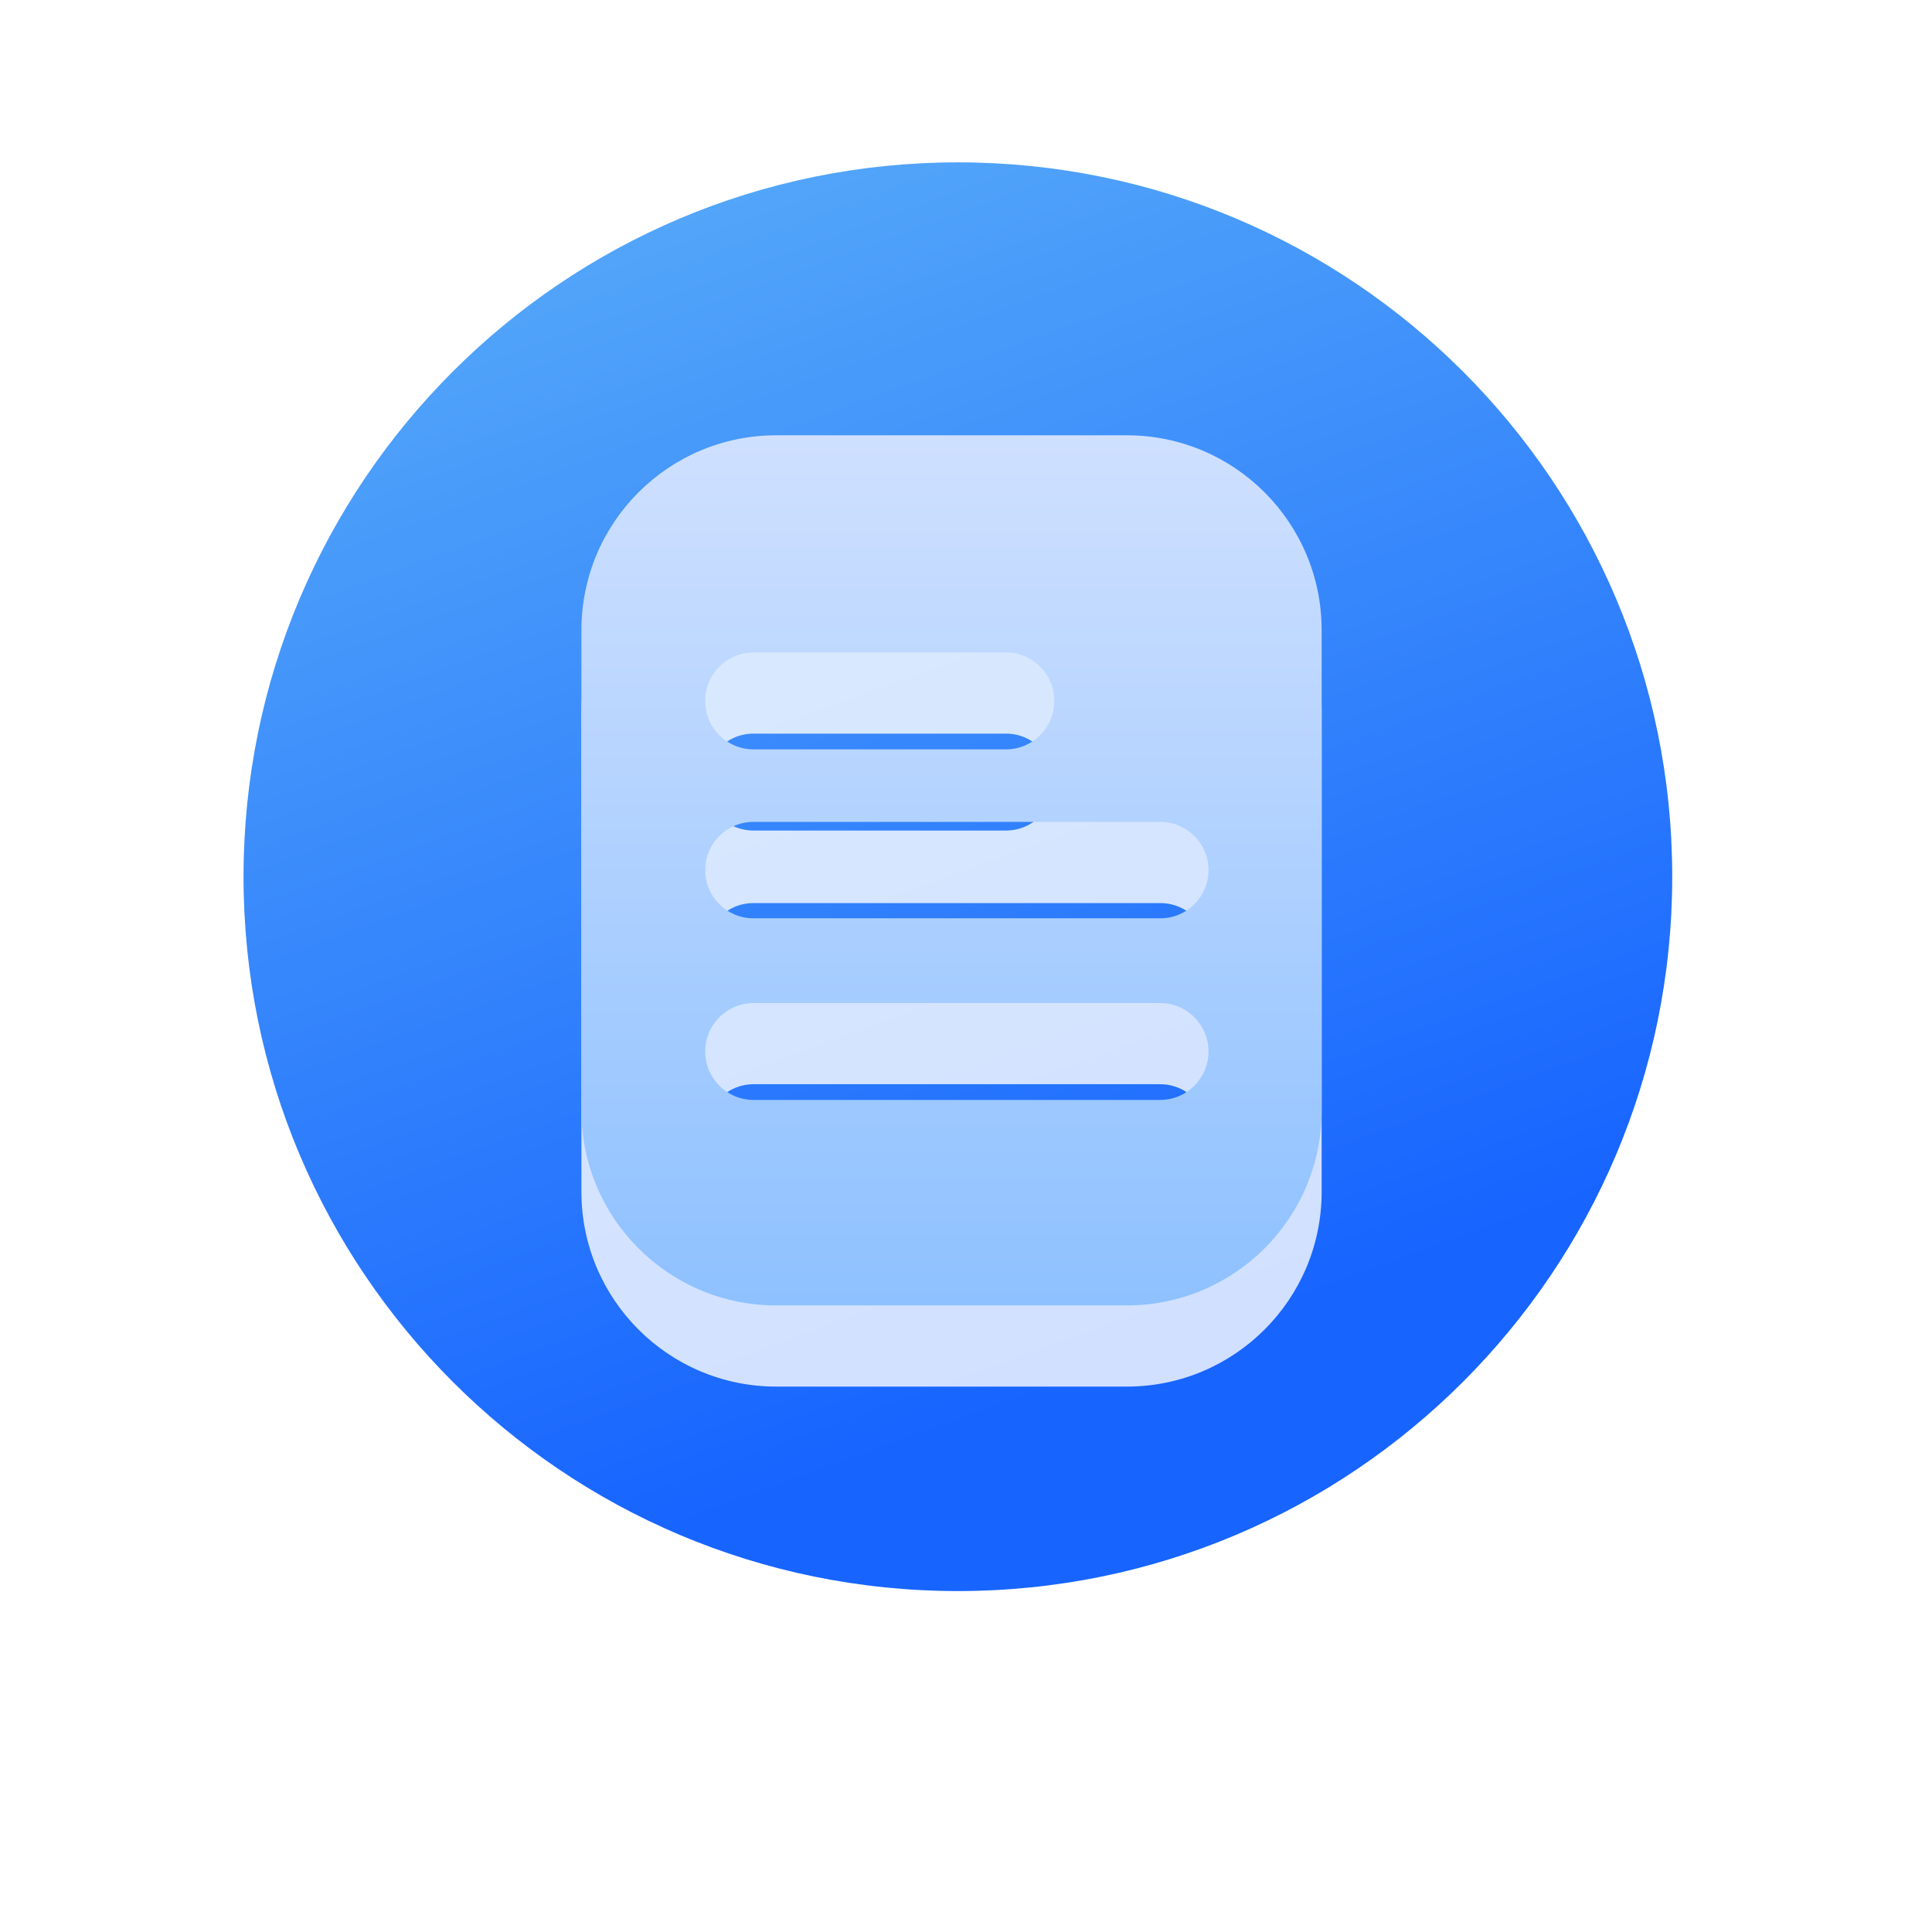 <svg 
 xmlns="http://www.w3.org/2000/svg"
 xmlns:xlink="http://www.w3.org/1999/xlink"
 width="119px" height="119px">
<defs>
<filter filterUnits="userSpaceOnUse" id="Filter_0" x="0px" y="0px" width="119px" height="119px"  >
    <feOffset in="SourceAlpha" dx="0" dy="5" />
    <feGaussianBlur result="blurOut" stdDeviation="4" />
    <feFlood flood-color="rgb(14, 0, 50)" result="floodOut" />
    <feComposite operator="atop" in="floodOut" in2="blurOut" />
    <feComponentTransfer><feFuncA type="linear" slope="0.48"/></feComponentTransfer>
    <feMerge>
    <feMergeNode/>
    <feMergeNode in="SourceGraphic"/>
  </feMerge>
</filter>
<linearGradient id="PSgrad_0" x1="34.202%" x2="0%" y1="93.969%" y2="0%">
  <stop offset="0%" stop-color="rgb(23,100,255)" stop-opacity="1" />
  <stop offset="100%" stop-color="rgb(92,176,248)" stop-opacity="1" />
</linearGradient>
<filter filterUnits="userSpaceOnUse" id="Filter_1" x="27px" y="22px" width="64px" height="74px"  >
    <feOffset in="SourceAlpha" dx="0" dy="6" />
    <feGaussianBlur result="blurOut" stdDeviation="3" />
    <feFlood flood-color="rgb(0, 79, 214)" result="floodOut" />
    <feComposite operator="atop" in="floodOut" in2="blurOut" />
    <feComponentTransfer><feFuncA type="linear" slope="1"/></feComponentTransfer>
    <feMerge>
    <feMergeNode/>
    <feMergeNode in="SourceGraphic"/>
  </feMerge>
</filter>
<filter id="Filter_2">
    <feOffset in="SourceAlpha" dx="0" dy="-1" />
    <feGaussianBlur result="blurOut" stdDeviation="2" />
    <feFlood flood-color="rgb(214, 232, 255)" result="floodOut" />
    <feComposite operator="out" in="floodOut" in2="blurOut" result="compOut" />
    <feComposite operator="in" in="compOut" in2="SourceAlpha" />
    <feComponentTransfer><feFuncA type="linear" slope="1"/></feComponentTransfer>
    <feBlend mode="normal" in2="SourceGraphic" />
</filter>
<linearGradient id="PSgrad_1" x1="0%" x2="0%" y1="100%" y2="0%">
  <stop offset="0%" stop-color="rgb(142,193,255)" stop-opacity="1" />
  <stop offset="100%" stop-color="rgb(207,224,255)" stop-opacity="1" />
</linearGradient>

</defs>
<g filter="url(#Filter_0)">
<path fill-rule="evenodd"  fill="rgb(255, 255, 255)"
 d="M59.000,10.000 C83.300,10.000 103.000,29.699 103.000,54.000 C103.000,78.300 83.300,98.000 59.000,98.000 C34.699,98.000 15.000,78.300 15.000,54.000 C15.000,29.699 34.699,10.000 59.000,10.000 Z"/>
</g>
<path fill="url(#PSgrad_0)"
 d="M59.000,10.000 C83.300,10.000 103.000,29.699 103.000,54.000 C103.000,78.300 83.300,98.000 59.000,98.000 C34.699,98.000 15.000,78.300 15.000,54.000 C15.000,29.699 34.699,10.000 59.000,10.000 Z"/>
<g filter="url(#Filter_1)">
<g filter="url(#Filter_2)">
<path fill-rule="evenodd"  opacity="0.8" fill="rgb(255, 255, 255)"
 d="M69.406,80.406 L47.812,80.406 C41.185,80.406 35.812,75.034 35.812,68.406 L35.812,38.812 C35.812,32.185 41.185,26.812 47.812,26.812 L69.406,26.812 C76.034,26.812 81.406,32.185 81.406,38.812 L81.406,68.406 C81.406,75.034 76.034,80.406 69.406,80.406 ZM64.937,43.162 C64.937,41.519 63.605,40.187 61.962,40.187 L46.412,40.187 C44.769,40.187 43.437,41.519 43.437,43.162 L43.437,43.181 C43.437,44.824 44.769,46.156 46.412,46.156 L61.962,46.156 C63.605,46.156 64.937,44.824 64.937,43.181 L64.937,43.162 ZM71.469,50.625 L46.406,50.625 C44.767,50.625 43.437,51.954 43.437,53.594 C43.437,55.233 44.767,56.562 46.406,56.562 L71.469,56.562 C73.108,56.562 74.437,55.233 74.437,53.594 C74.437,51.954 73.108,50.625 71.469,50.625 ZM71.453,61.781 L46.422,61.781 C44.774,61.781 43.437,63.117 43.437,64.766 C43.437,66.414 44.774,67.750 46.422,67.750 L71.453,67.750 C73.101,67.750 74.437,66.414 74.437,64.766 C74.437,63.117 73.101,61.781 71.453,61.781 Z"/>
</g></g>
<path fill="url(#PSgrad_1)"
 d="M69.406,80.406 L47.812,80.406 C41.185,80.406 35.812,75.034 35.812,68.406 L35.812,38.812 C35.812,32.185 41.185,26.812 47.812,26.812 L69.406,26.812 C76.034,26.812 81.406,32.185 81.406,38.812 L81.406,68.406 C81.406,75.034 76.034,80.406 69.406,80.406 ZM64.937,43.162 C64.937,41.519 63.605,40.187 61.962,40.187 L46.412,40.187 C44.769,40.187 43.437,41.519 43.437,43.162 L43.437,43.181 C43.437,44.824 44.769,46.156 46.412,46.156 L61.962,46.156 C63.605,46.156 64.937,44.824 64.937,43.181 L64.937,43.162 ZM71.469,50.625 L46.406,50.625 C44.767,50.625 43.437,51.954 43.437,53.594 C43.437,55.233 44.767,56.562 46.406,56.562 L71.469,56.562 C73.108,56.562 74.437,55.233 74.437,53.594 C74.437,51.954 73.108,50.625 71.469,50.625 ZM71.453,61.781 L46.422,61.781 C44.774,61.781 43.437,63.117 43.437,64.766 C43.437,66.414 44.774,67.750 46.422,67.750 L71.453,67.750 C73.101,67.750 74.437,66.414 74.437,64.766 C74.437,63.117 73.101,61.781 71.453,61.781 Z"/>
</svg>